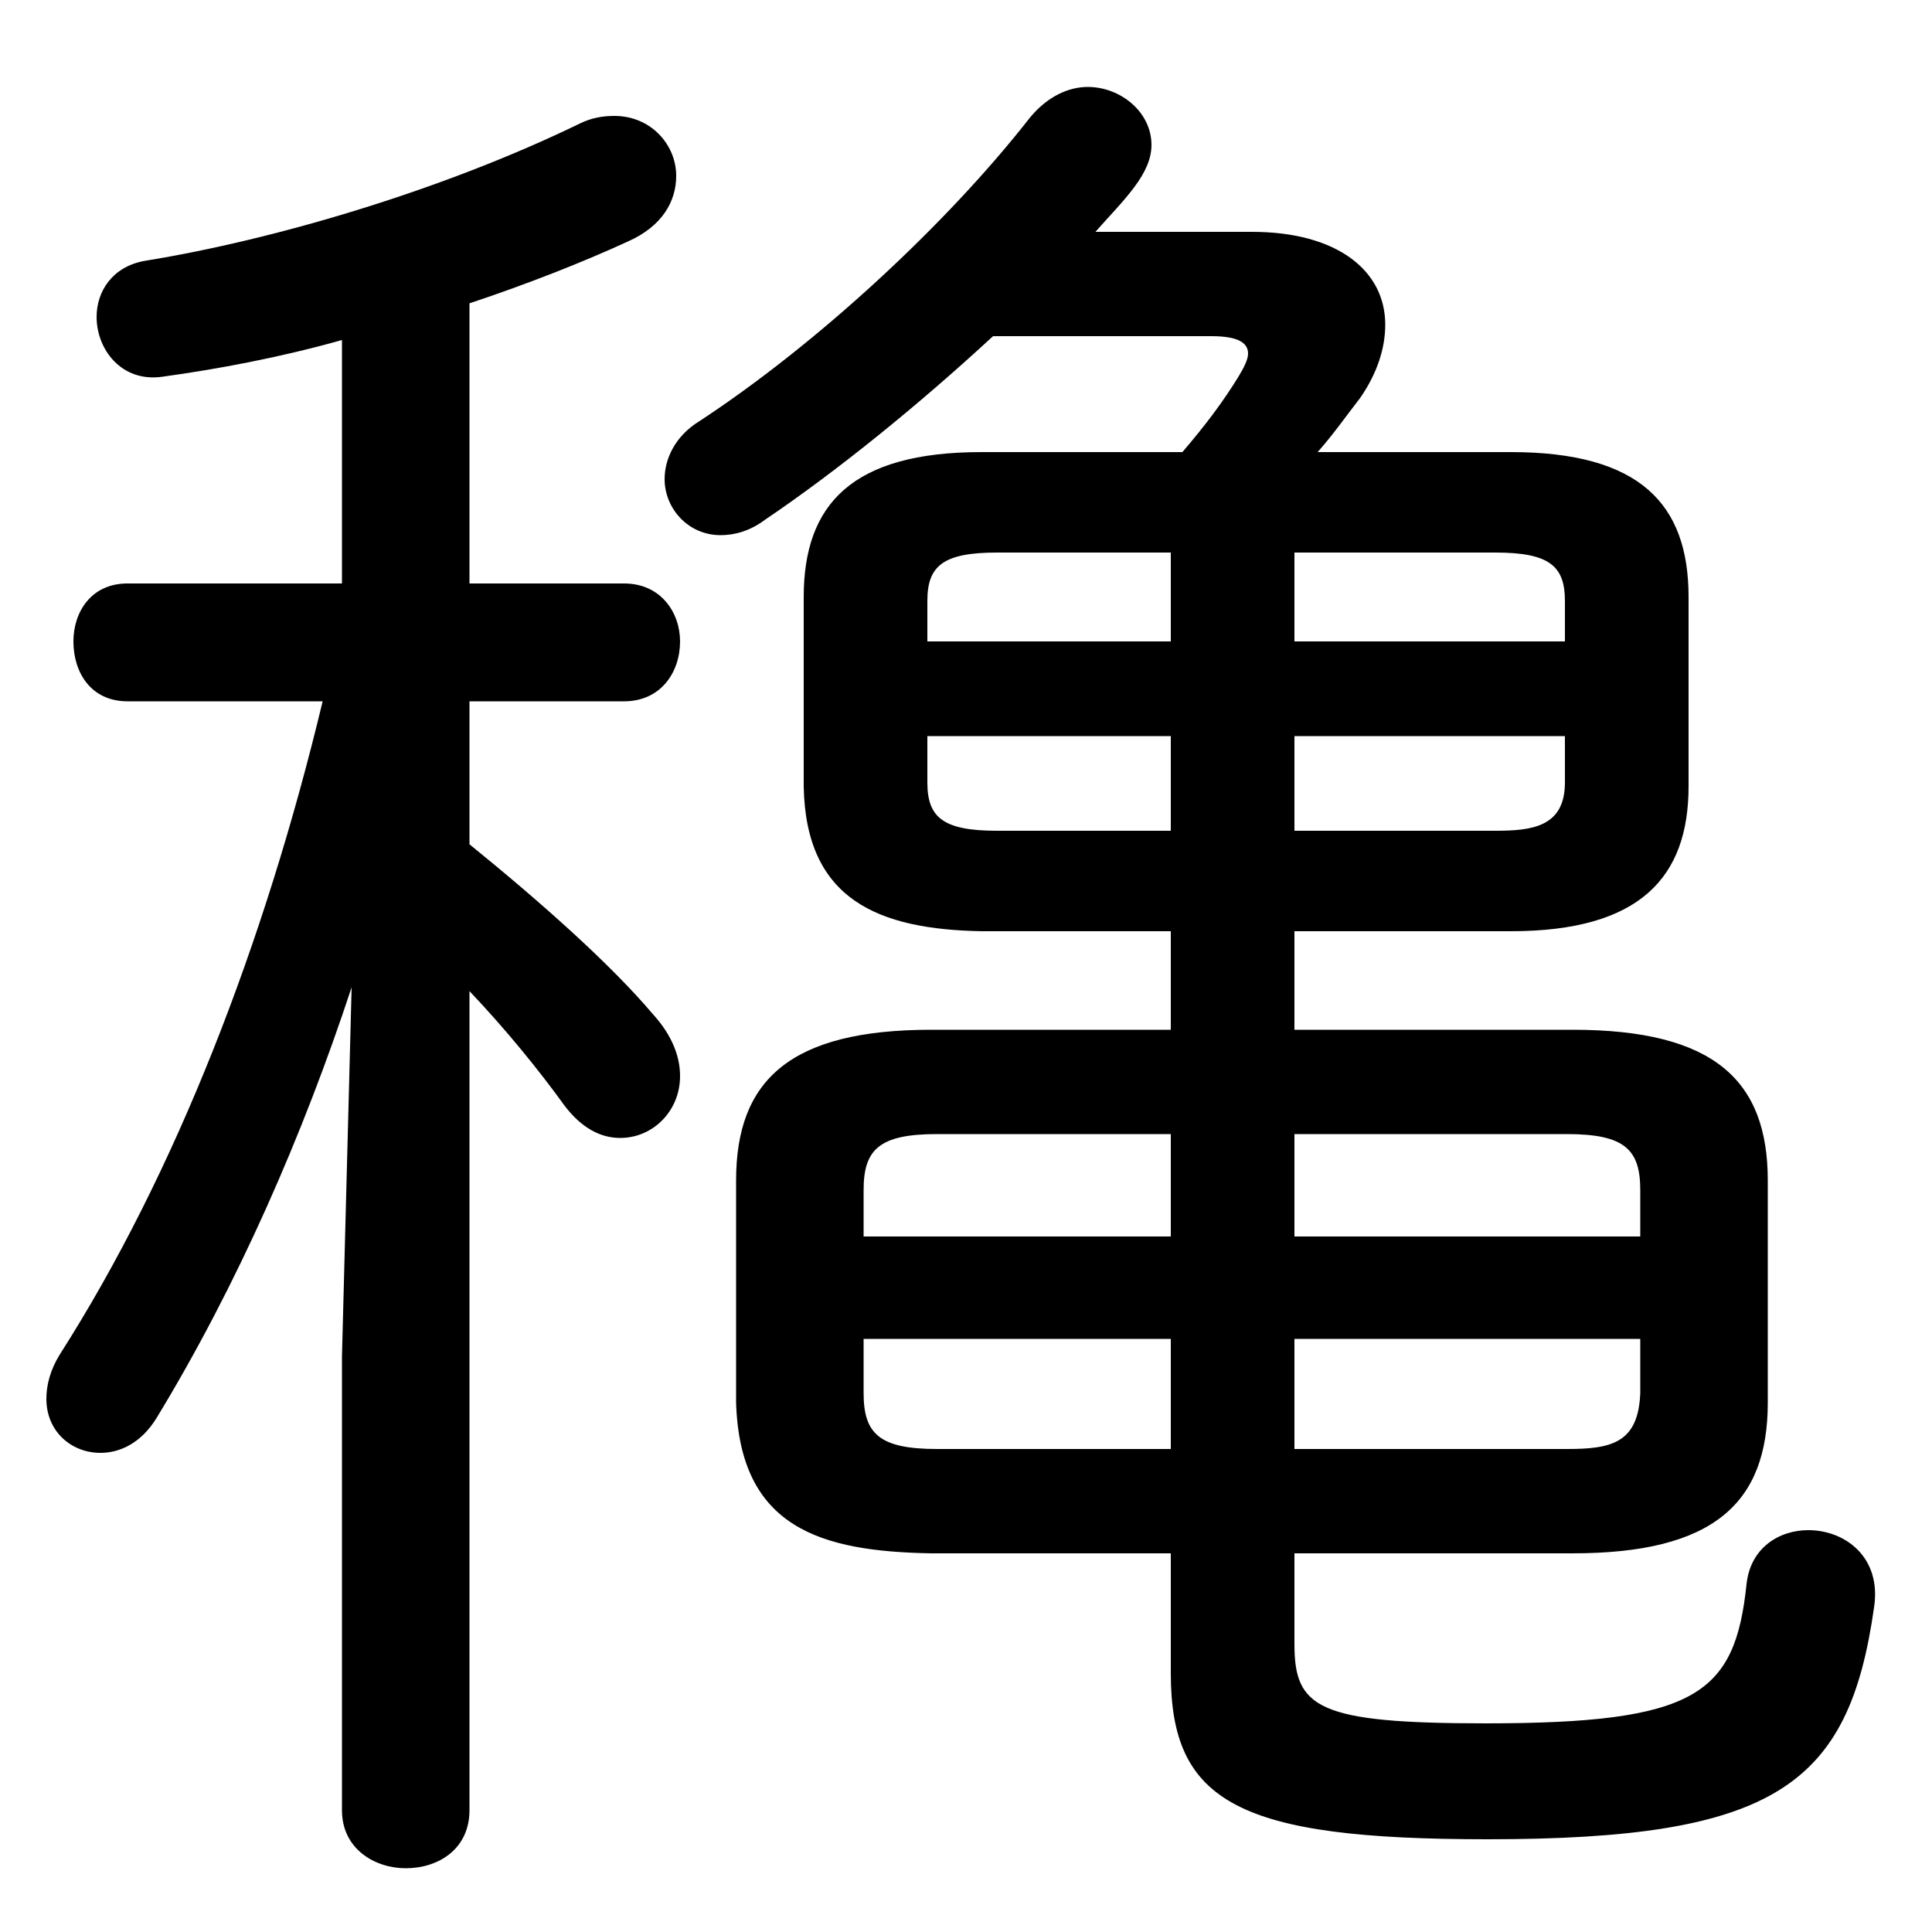 <svg xmlns="http://www.w3.org/2000/svg" viewBox="0 -44.0 50.0 50.0">
    <rect x="0" y="-44.0" width="50.0" height="50.0" fill="#808080" stroke="none"/>
    <g transform="scale(1, -1)">
        <!-- ボディの枠 -->
        <rect x="0" y="-6.0" width="50.0" height="50.0"
            stroke="white" fill="white"/>
        <!-- グリフ座標系の原点 -->
        <circle cx="0" cy="0" r="5" fill="white"/>
        <!-- グリフのアウトライン -->
        <g style="fill:black;stroke:#000000;stroke-width:0;stroke-linecap:round;stroke-linejoin:round;">
        <path d="M 33.5 19.9 L 39.1 19.9 C 42.45 19.9 43.7 21.3 43.7 23.65 L 43.7 28.55 C 43.7 30.95 42.45 32.3 39.1 32.3 L 34.1 32.3 C 34.5 32.75 34.85 33.25 35.2 33.7 C 35.65 34.35 35.85 35.0 35.85 35.6 C 35.85 37.0 34.6 38.0 32.4 38.0 L 28.35 38.0 C 28.7 38.4 29.05 38.75 29.35 39.15 C 29.65 39.55 29.8 39.9 29.8 40.25 C 29.8 41.1 29.0 41.75 28.15 41.75 C 27.65 41.75 27.1 41.5 26.65 40.95 C 24.5 38.2 21.15 35.1 18.1 33.1 C 17.45 32.7 17.2 32.1 17.2 31.6 C 17.2 30.85 17.8 30.15 18.65 30.15 C 19.0 30.15 19.4 30.25 19.8 30.55 C 21.65 31.8 23.75 33.5 25.7 35.3 L 31.35 35.3 C 32.0 35.3 32.3 35.15 32.3 34.85 C 32.3 34.7 32.2 34.5 32.05 34.25 C 31.65 33.6 31.2 33.0 30.6 32.3 L 25.4 32.3 C 22.05 32.3 20.8 30.95 20.8 28.55 L 20.8 23.65 C 20.85 20.7 22.75 19.95 25.4 19.9 L 30.3 19.9 L 30.3 17.35 L 24.1 17.35 C 20.45 17.35 19.05 16.05 19.05 13.45 L 19.05 7.7 C 19.15 4.45 21.25 3.85 24.1 3.8 L 30.3 3.8 L 30.3 0.7 C 30.3 -2.65 32.05 -3.6 38.5 -3.6 C 45.95 -3.6 47.85 -2.2 48.5 2.4 C 48.7 3.7 47.75 4.4 46.8 4.4 C 46.05 4.4 45.3 3.95 45.2 3.0 C 44.9 0.15 43.9 -0.6 38.45 -0.6 C 34.1 -0.6 33.5 -0.2 33.5 1.45 L 33.5 3.8 L 40.7 3.8 C 44.35 3.8 45.75 5.1 45.75 7.7 L 45.75 13.45 C 45.75 16.05 44.35 17.35 40.7 17.35 L 33.5 17.35 Z M 33.5 24.95 L 40.5 24.95 L 40.5 23.75 C 40.5 22.6 39.65 22.5 38.7 22.5 L 33.5 22.5 Z M 30.3 24.95 L 30.3 22.5 L 25.8 22.5 C 24.4 22.5 24.0 22.85 24.0 23.75 L 24.0 24.95 Z M 33.5 29.7 L 38.7 29.7 C 40.1 29.7 40.5 29.35 40.5 28.45 L 40.5 27.4 L 33.5 27.4 Z M 30.3 29.7 L 30.3 27.4 L 24.0 27.4 L 24.0 28.45 C 24.0 29.35 24.4 29.7 25.8 29.7 Z M 33.5 9.35 L 42.45 9.35 L 42.45 7.95 C 42.4 6.65 41.7 6.5 40.55 6.5 L 33.5 6.5 Z M 30.3 9.35 L 30.3 6.5 L 24.25 6.5 C 22.75 6.5 22.35 6.9 22.35 7.95 L 22.35 9.35 Z M 33.5 14.65 L 40.55 14.65 C 42.05 14.65 42.45 14.25 42.45 13.2 L 42.45 12.0 L 33.5 12.0 Z M 30.3 14.65 L 30.3 12.0 L 22.35 12.0 L 22.35 13.2 C 22.35 14.25 22.75 14.65 24.25 14.65 Z M 8.85 28.9 L 3.3 28.9 C 2.35 28.9 1.9 28.15 1.9 27.4 C 1.9 26.6 2.35 25.85 3.3 25.85 L 8.35 25.85 C 6.85 19.6 4.55 13.65 1.55 8.95 C 1.3 8.55 1.2 8.15 1.2 7.8 C 1.2 6.95 1.85 6.4 2.6 6.4 C 3.1 6.4 3.65 6.65 4.05 7.3 C 6.15 10.75 7.85 14.65 9.1 18.45 L 8.85 8.9 L 8.85 -2.85 C 8.85 -3.85 9.7 -4.35 10.5 -4.35 C 11.35 -4.35 12.15 -3.85 12.15 -2.85 L 12.15 18.35 C 13.1 17.35 13.95 16.3 14.6 15.4 C 15.05 14.8 15.55 14.55 16.05 14.55 C 16.9 14.55 17.6 15.25 17.6 16.15 C 17.6 16.65 17.4 17.2 16.9 17.75 C 15.8 19.05 14.0 20.65 12.15 22.15 L 12.15 25.85 L 16.15 25.85 C 17.1 25.85 17.6 26.6 17.6 27.4 C 17.6 28.15 17.1 28.9 16.15 28.9 L 12.15 28.9 L 12.15 36.15 C 13.65 36.65 15.05 37.2 16.25 37.75 C 17.15 38.15 17.5 38.8 17.5 39.45 C 17.5 40.25 16.85 41.0 15.9 41.0 C 15.6 41.0 15.3 40.95 15.0 40.8 C 11.5 39.1 7.15 37.8 3.75 37.25 C 2.9 37.1 2.5 36.45 2.5 35.8 C 2.5 34.95 3.15 34.1 4.2 34.25 C 5.65 34.45 7.25 34.75 8.85 35.2 Z"/>
    </g>
    </g>
</svg>
